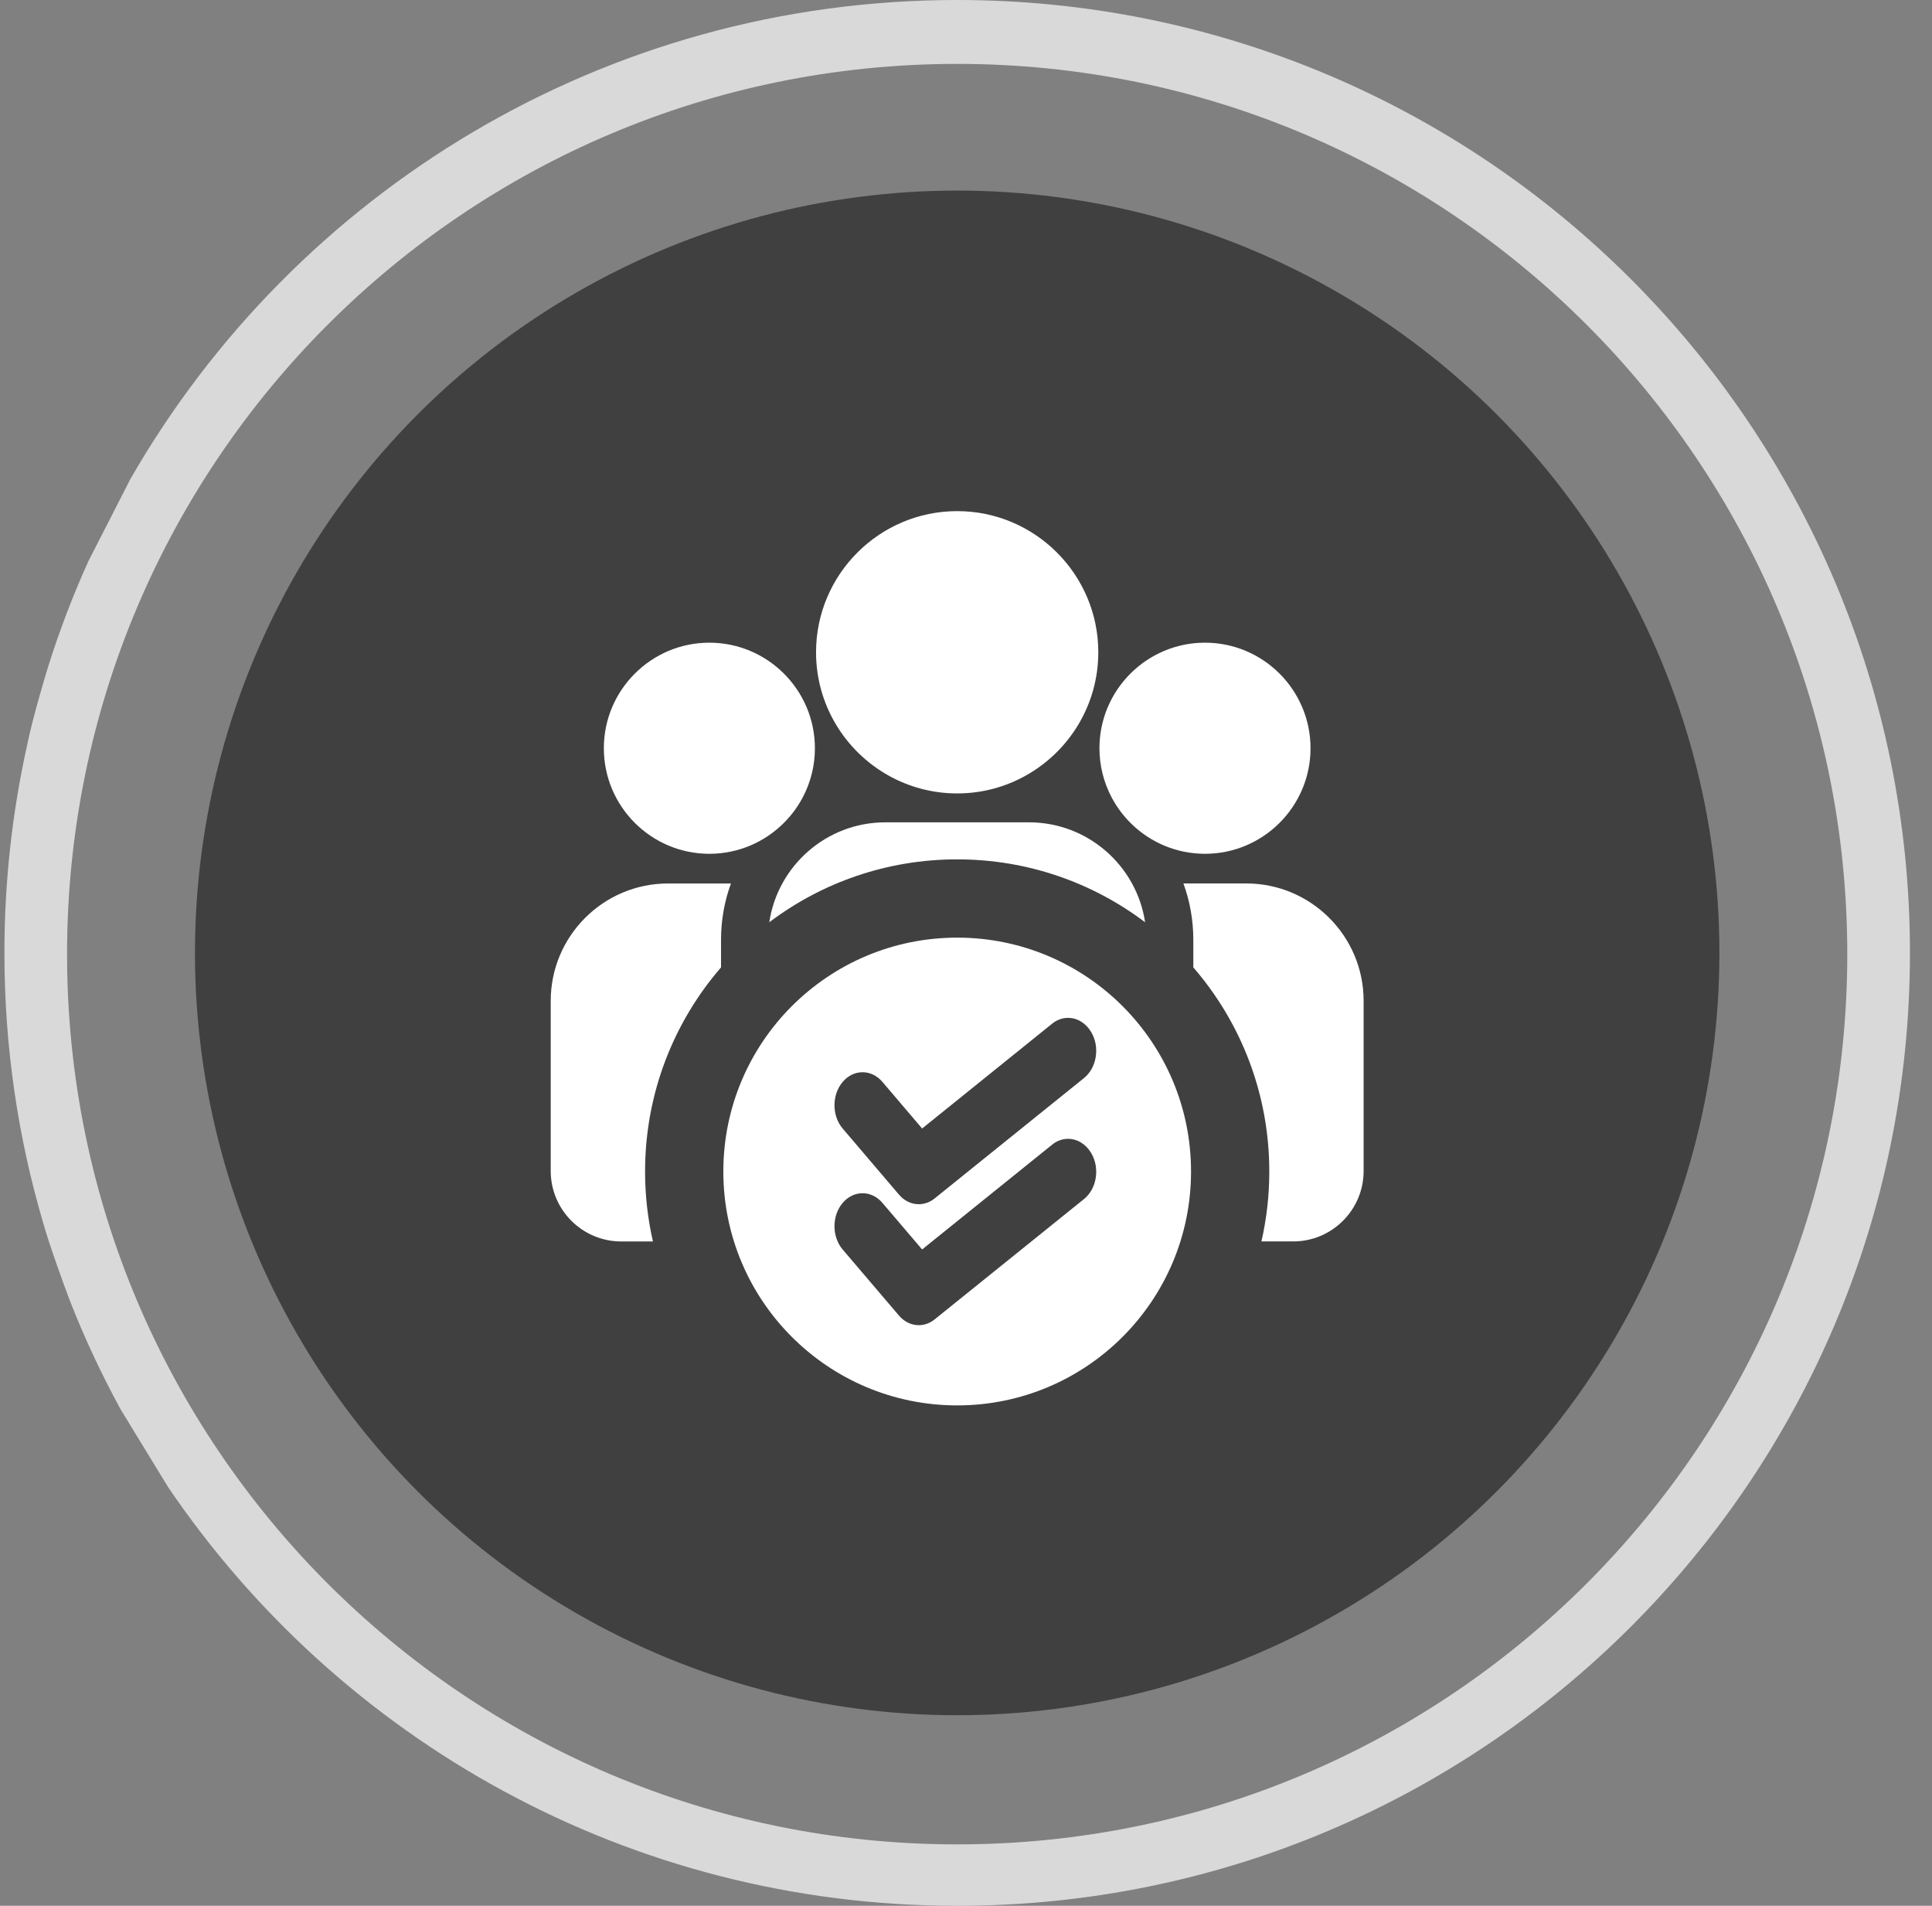 <svg width="73" height="72" viewBox="0 0 73 72" fill="none" xmlns="http://www.w3.org/2000/svg">
<rect x="0" y="0" width="73" height="72" fill="#808080" stroke="none"/>
<path fill-rule="evenodd" clip-rule="evenodd" d="M36.167 72C56.049 72 72.167 55.882 72.167 36C72.167 16.118 56.049 0 36.167 0C22.802 0 11.138 7.283 4.927 18.097L3.336 21.209C2.761 22.482 2.259 23.794 1.833 25.141C1.647 25.738 1.225 27.174 1.026 28.145C0.464 30.674 0.167 33.302 0.167 36C0.167 39.532 0.675 42.945 1.623 46.17C1.859 47.02 2.408 48.527 2.653 49.174C3.206 50.578 3.844 51.94 4.562 53.252L6.351 56.181C12.825 65.727 23.763 72 36.167 72ZM36.167 69.679C54.741 69.679 69.799 54.621 69.799 36.046C69.799 17.472 54.741 2.414 36.167 2.414C17.592 2.414 2.534 17.472 2.534 36.046C2.534 54.621 17.592 69.679 36.167 69.679Z" fill="#D9D9D9"/>
<circle cx="36.167" cy="36" r="28.8" fill="black" fill-opacity="0.5"/>
<path fill-rule="evenodd" clip-rule="evenodd" d="M44.715 33.376H47.09C49.535 33.376 51.524 35.365 51.524 37.81V44.24C51.524 45.707 50.331 46.9 48.864 46.9H47.663C47.857 46.051 47.96 45.167 47.96 44.259C47.96 41.311 46.878 38.615 45.089 36.547V35.5C45.089 34.755 44.957 34.039 44.715 33.376ZM43.267 34.842C42.948 32.708 41.103 31.067 38.882 31.067H33.452C31.23 31.067 29.386 32.708 29.067 34.842C31.042 33.35 33.501 32.466 36.167 32.466C38.833 32.466 41.292 33.35 43.267 34.842ZM27.244 36.547V35.5C27.244 34.755 27.376 34.039 27.619 33.377H25.243C22.798 33.377 20.809 35.365 20.809 37.81V44.24C20.809 45.707 22.003 46.901 23.47 46.901H24.671C24.476 46.051 24.374 45.167 24.374 44.259C24.374 41.311 25.456 38.615 27.244 36.547ZM30.834 24.642C30.834 21.702 33.227 19.31 36.167 19.31C39.107 19.31 41.499 21.702 41.499 24.642C41.499 26.637 40.398 28.378 38.773 29.293C38.002 29.727 37.113 29.975 36.167 29.975C35.221 29.975 34.332 29.727 33.561 29.293C31.935 28.378 30.834 26.637 30.834 24.642ZM22.816 28.268C22.816 26.069 24.605 24.28 26.803 24.28C29.002 24.28 30.791 26.069 30.791 28.268C30.792 28.921 30.631 29.565 30.323 30.141C29.897 30.938 29.209 31.573 28.375 31.933C27.878 32.146 27.344 32.256 26.803 32.256C24.605 32.256 22.816 30.467 22.816 28.268ZM41.542 28.268C41.542 26.069 43.331 24.28 45.53 24.28C47.729 24.28 49.518 26.069 49.518 28.268C49.518 30.467 47.729 32.256 45.53 32.256C44.99 32.256 44.455 32.146 43.959 31.933C43.124 31.573 42.437 30.938 42.011 30.141C41.703 29.565 41.542 28.921 41.542 28.268Z" fill="white"/>
<path fill-rule="evenodd" clip-rule="evenodd" d="M36.167 53.095C41.047 53.095 45.003 49.139 45.003 44.259C45.003 39.379 41.047 35.423 36.167 35.423C31.287 35.423 27.331 39.379 27.331 44.259C27.331 49.139 31.287 53.095 36.167 53.095ZM31.841 45.444C31.427 45.93 31.427 46.721 31.841 47.207L33.965 49.699C34.165 49.935 34.432 50.064 34.715 50.064C34.931 50.064 35.139 49.988 35.316 49.845L40.959 45.299C41.193 45.11 41.35 44.826 41.402 44.499C41.454 44.171 41.394 43.84 41.233 43.565C41.034 43.226 40.707 43.024 40.357 43.024C40.141 43.024 39.933 43.1 39.757 43.243L34.842 47.204L33.342 45.444C33.142 45.209 32.875 45.079 32.592 45.079C32.308 45.079 32.041 45.209 31.841 45.444ZM34.715 45.494C34.432 45.494 34.165 45.365 33.965 45.129L31.841 42.636C31.427 42.15 31.427 41.359 31.841 40.873C32.041 40.638 32.308 40.508 32.592 40.508C32.875 40.508 33.142 40.638 33.342 40.873L34.842 42.634L39.757 38.672C39.933 38.53 40.142 38.454 40.357 38.454C40.708 38.454 41.035 38.656 41.233 38.995C41.394 39.269 41.454 39.601 41.402 39.928C41.35 40.256 41.192 40.539 40.959 40.728L35.316 45.275C35.139 45.418 34.931 45.494 34.715 45.494Z" fill="white"/>
</svg>
